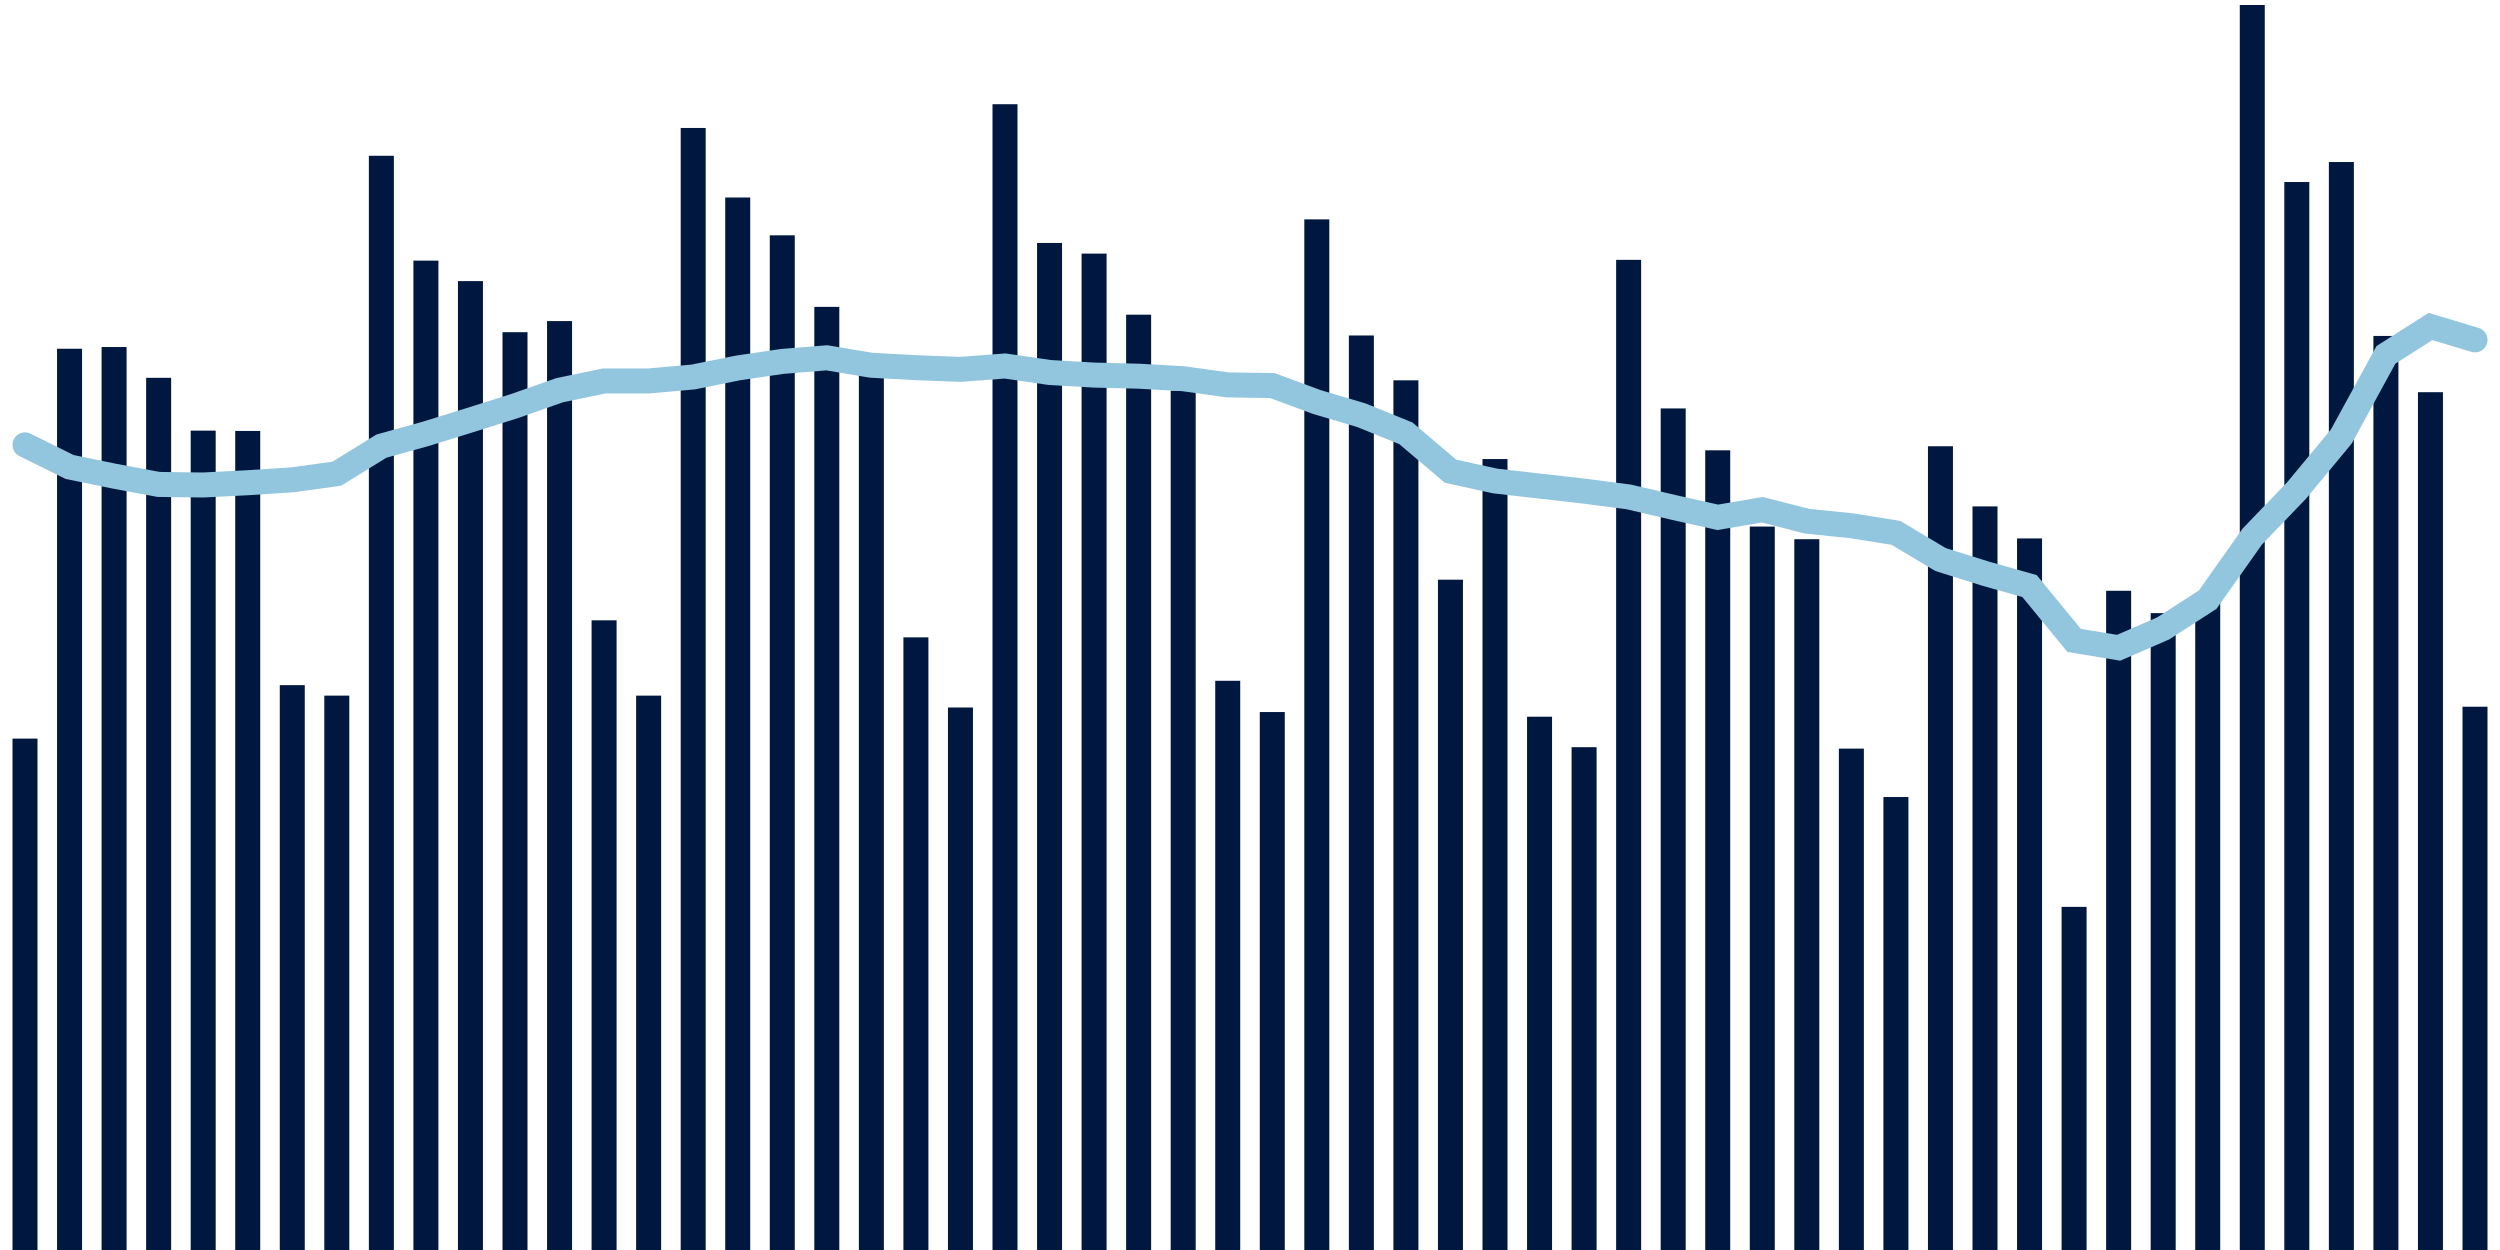 <svg about="DATA_PUBLISHED_DATE:2021-12-13,RENDER_DATE:2021-12-13" xmlns="http://www.w3.org/2000/svg" viewBox="0,0,200,100"><g transform="translate(0,0)"></g><g class="fg-bars cases-ep" fill="#00183f" stroke="none"><g><rect x="197" y="56.537" width="2" height="43.463" id="cases-ep-0"></rect></g><g><rect x="193.436" y="31.375" width="2" height="68.625" id="cases-ep-1"></rect></g><g><rect x="189.873" y="26.875" width="2" height="73.125" id="cases-ep-2"></rect></g><g><rect x="186.309" y="12.962" width="2" height="87.037" id="cases-ep-3"></rect></g><g><rect x="182.745" y="14.562" width="2" height="85.438" id="cases-ep-4"></rect></g><g><rect x="179.182" y="0.4" width="2" height="99.6" id="cases-ep-5"></rect></g><g><rect x="175.618" y="47.625" width="2" height="52.375" id="cases-ep-6"></rect></g><g><rect x="172.055" y="49.05" width="2" height="50.95" id="cases-ep-7"></rect></g><g><rect x="168.491" y="47.262" width="2" height="52.738" id="cases-ep-8"></rect></g><g><rect x="164.927" y="72.55" width="2" height="27.45" id="cases-ep-9"></rect></g><g><rect x="161.364" y="43.075" width="2" height="56.925" id="cases-ep-10"></rect></g><g><rect x="157.8" y="40.512" width="2" height="59.488" id="cases-ep-11"></rect></g><g><rect x="154.236" y="35.7" width="2" height="64.3" id="cases-ep-12"></rect></g><g><rect x="150.673" y="63.763" width="2" height="36.237" id="cases-ep-13"></rect></g><g><rect x="147.109" y="59.888" width="2" height="40.112" id="cases-ep-14"></rect></g><g><rect x="143.545" y="43.137" width="2" height="56.863" id="cases-ep-15"></rect></g><g><rect x="139.982" y="42.125" width="2" height="57.875" id="cases-ep-16"></rect></g><g><rect x="136.418" y="36.025" width="2" height="63.975" id="cases-ep-17"></rect></g><g><rect x="132.855" y="32.675" width="2" height="67.325" id="cases-ep-18"></rect></g><g><rect x="129.291" y="20.788" width="2" height="79.213" id="cases-ep-19"></rect></g><g><rect x="125.727" y="59.775" width="2" height="40.225" id="cases-ep-20"></rect></g><g><rect x="122.164" y="57.337" width="2" height="42.663" id="cases-ep-21"></rect></g><g><rect x="118.6" y="36.725" width="2" height="63.275" id="cases-ep-22"></rect></g><g><rect x="115.036" y="46.375" width="2" height="53.625" id="cases-ep-23"></rect></g><g><rect x="111.473" y="30.425" width="2" height="69.575" id="cases-ep-24"></rect></g><g><rect x="107.909" y="26.838" width="2" height="73.162" id="cases-ep-25"></rect></g><g><rect x="104.345" y="17.55" width="2" height="82.45" id="cases-ep-26"></rect></g><g><rect x="100.782" y="56.963" width="2" height="43.037" id="cases-ep-27"></rect></g><g><rect x="97.218" y="54.463" width="2" height="45.537" id="cases-ep-28"></rect></g><g><rect x="93.655" y="31.25" width="2" height="68.75" id="cases-ep-29"></rect></g><g><rect x="90.091" y="25.175" width="2" height="74.825" id="cases-ep-30"></rect></g><g><rect x="86.527" y="20.288" width="2" height="79.713" id="cases-ep-31"></rect></g><g><rect x="82.964" y="19.437" width="2" height="80.562" id="cases-ep-32"></rect></g><g><rect x="79.4" y="8.337" width="2" height="91.662" id="cases-ep-33"></rect></g><g><rect x="75.836" y="56.6" width="2" height="43.4" id="cases-ep-34"></rect></g><g><rect x="72.273" y="50.988" width="2" height="49.012" id="cases-ep-35"></rect></g><g><rect x="68.709" y="29.85" width="2" height="70.15" id="cases-ep-36"></rect></g><g><rect x="65.145" y="24.55" width="2" height="75.45" id="cases-ep-37"></rect></g><g><rect x="61.582" y="18.825" width="2" height="81.175" id="cases-ep-38"></rect></g><g><rect x="58.018" y="15.8" width="2" height="84.2" id="cases-ep-39"></rect></g><g><rect x="54.455" y="10.237" width="2" height="89.763" id="cases-ep-40"></rect></g><g><rect x="50.891" y="55.65" width="2" height="44.35" id="cases-ep-41"></rect></g><g><rect x="47.327" y="49.625" width="2" height="50.375" id="cases-ep-42"></rect></g><g><rect x="43.764" y="25.687" width="2" height="74.312" id="cases-ep-43"></rect></g><g><rect x="40.2" y="26.575" width="2" height="73.425" id="cases-ep-44"></rect></g><g><rect x="36.636" y="22.488" width="2" height="77.512" id="cases-ep-45"></rect></g><g><rect x="33.073" y="20.85" width="2" height="79.15" id="cases-ep-46"></rect></g><g><rect x="29.509" y="12.462" width="2" height="87.537" id="cases-ep-47"></rect></g><g><rect x="25.945" y="55.65" width="2" height="44.35" id="cases-ep-48"></rect></g><g><rect x="22.382" y="54.812" width="2" height="45.188" id="cases-ep-49"></rect></g><g><rect x="18.818" y="34.475" width="2" height="65.525" id="cases-ep-50"></rect></g><g><rect x="15.255" y="34.45" width="2" height="65.55" id="cases-ep-51"></rect></g><g><rect x="11.691" y="30.225" width="2" height="69.775" id="cases-ep-52"></rect></g><g><rect x="8.127" y="27.763" width="2" height="72.237" id="cases-ep-53"></rect></g><g><rect x="4.564" y="27.9" width="2" height="72.1" id="cases-ep-54"></rect></g><g><rect x="1" y="59.088" width="2" height="40.912" id="cases-ep-55"></rect></g></g><g class="fg-line cases-ep" fill="none" stroke="#92c5de" stroke-width="2" stroke-linecap="round"><path d="M198,27.191L194.436,26.121L190.873,28.391L187.309,34.916L183.745,39.218L180.182,42.925L176.618,47.968L173.055,50.273L169.491,51.821L165.927,51.232L162.364,46.886L158.8,45.879L155.236,44.759L151.673,42.629L148.109,42.059L144.545,41.695L140.982,40.779L137.418,41.386L133.855,40.586L130.291,39.752L126.727,39.289L123.164,38.887L119.6,38.477L116.036,37.695L112.473,34.666L108.909,33.218L105.345,32.161L101.782,30.845L98.218,30.793L94.655,30.296L91.091,30.096L87.527,30.007L83.964,29.798L80.4,29.279L76.836,29.55L73.273,29.414L69.709,29.22L66.145,28.625L62.582,28.914L59.018,29.438L55.455,30.159L51.891,30.477L48.327,30.477L44.764,31.218L41.2,32.473L37.636,33.598L34.073,34.704L30.509,35.691L26.945,37.896L23.382,38.387L19.818,38.618L16.255,38.8L12.691,38.754L9.127,38.089L5.564,37.357L2,35.591"></path></g></svg>